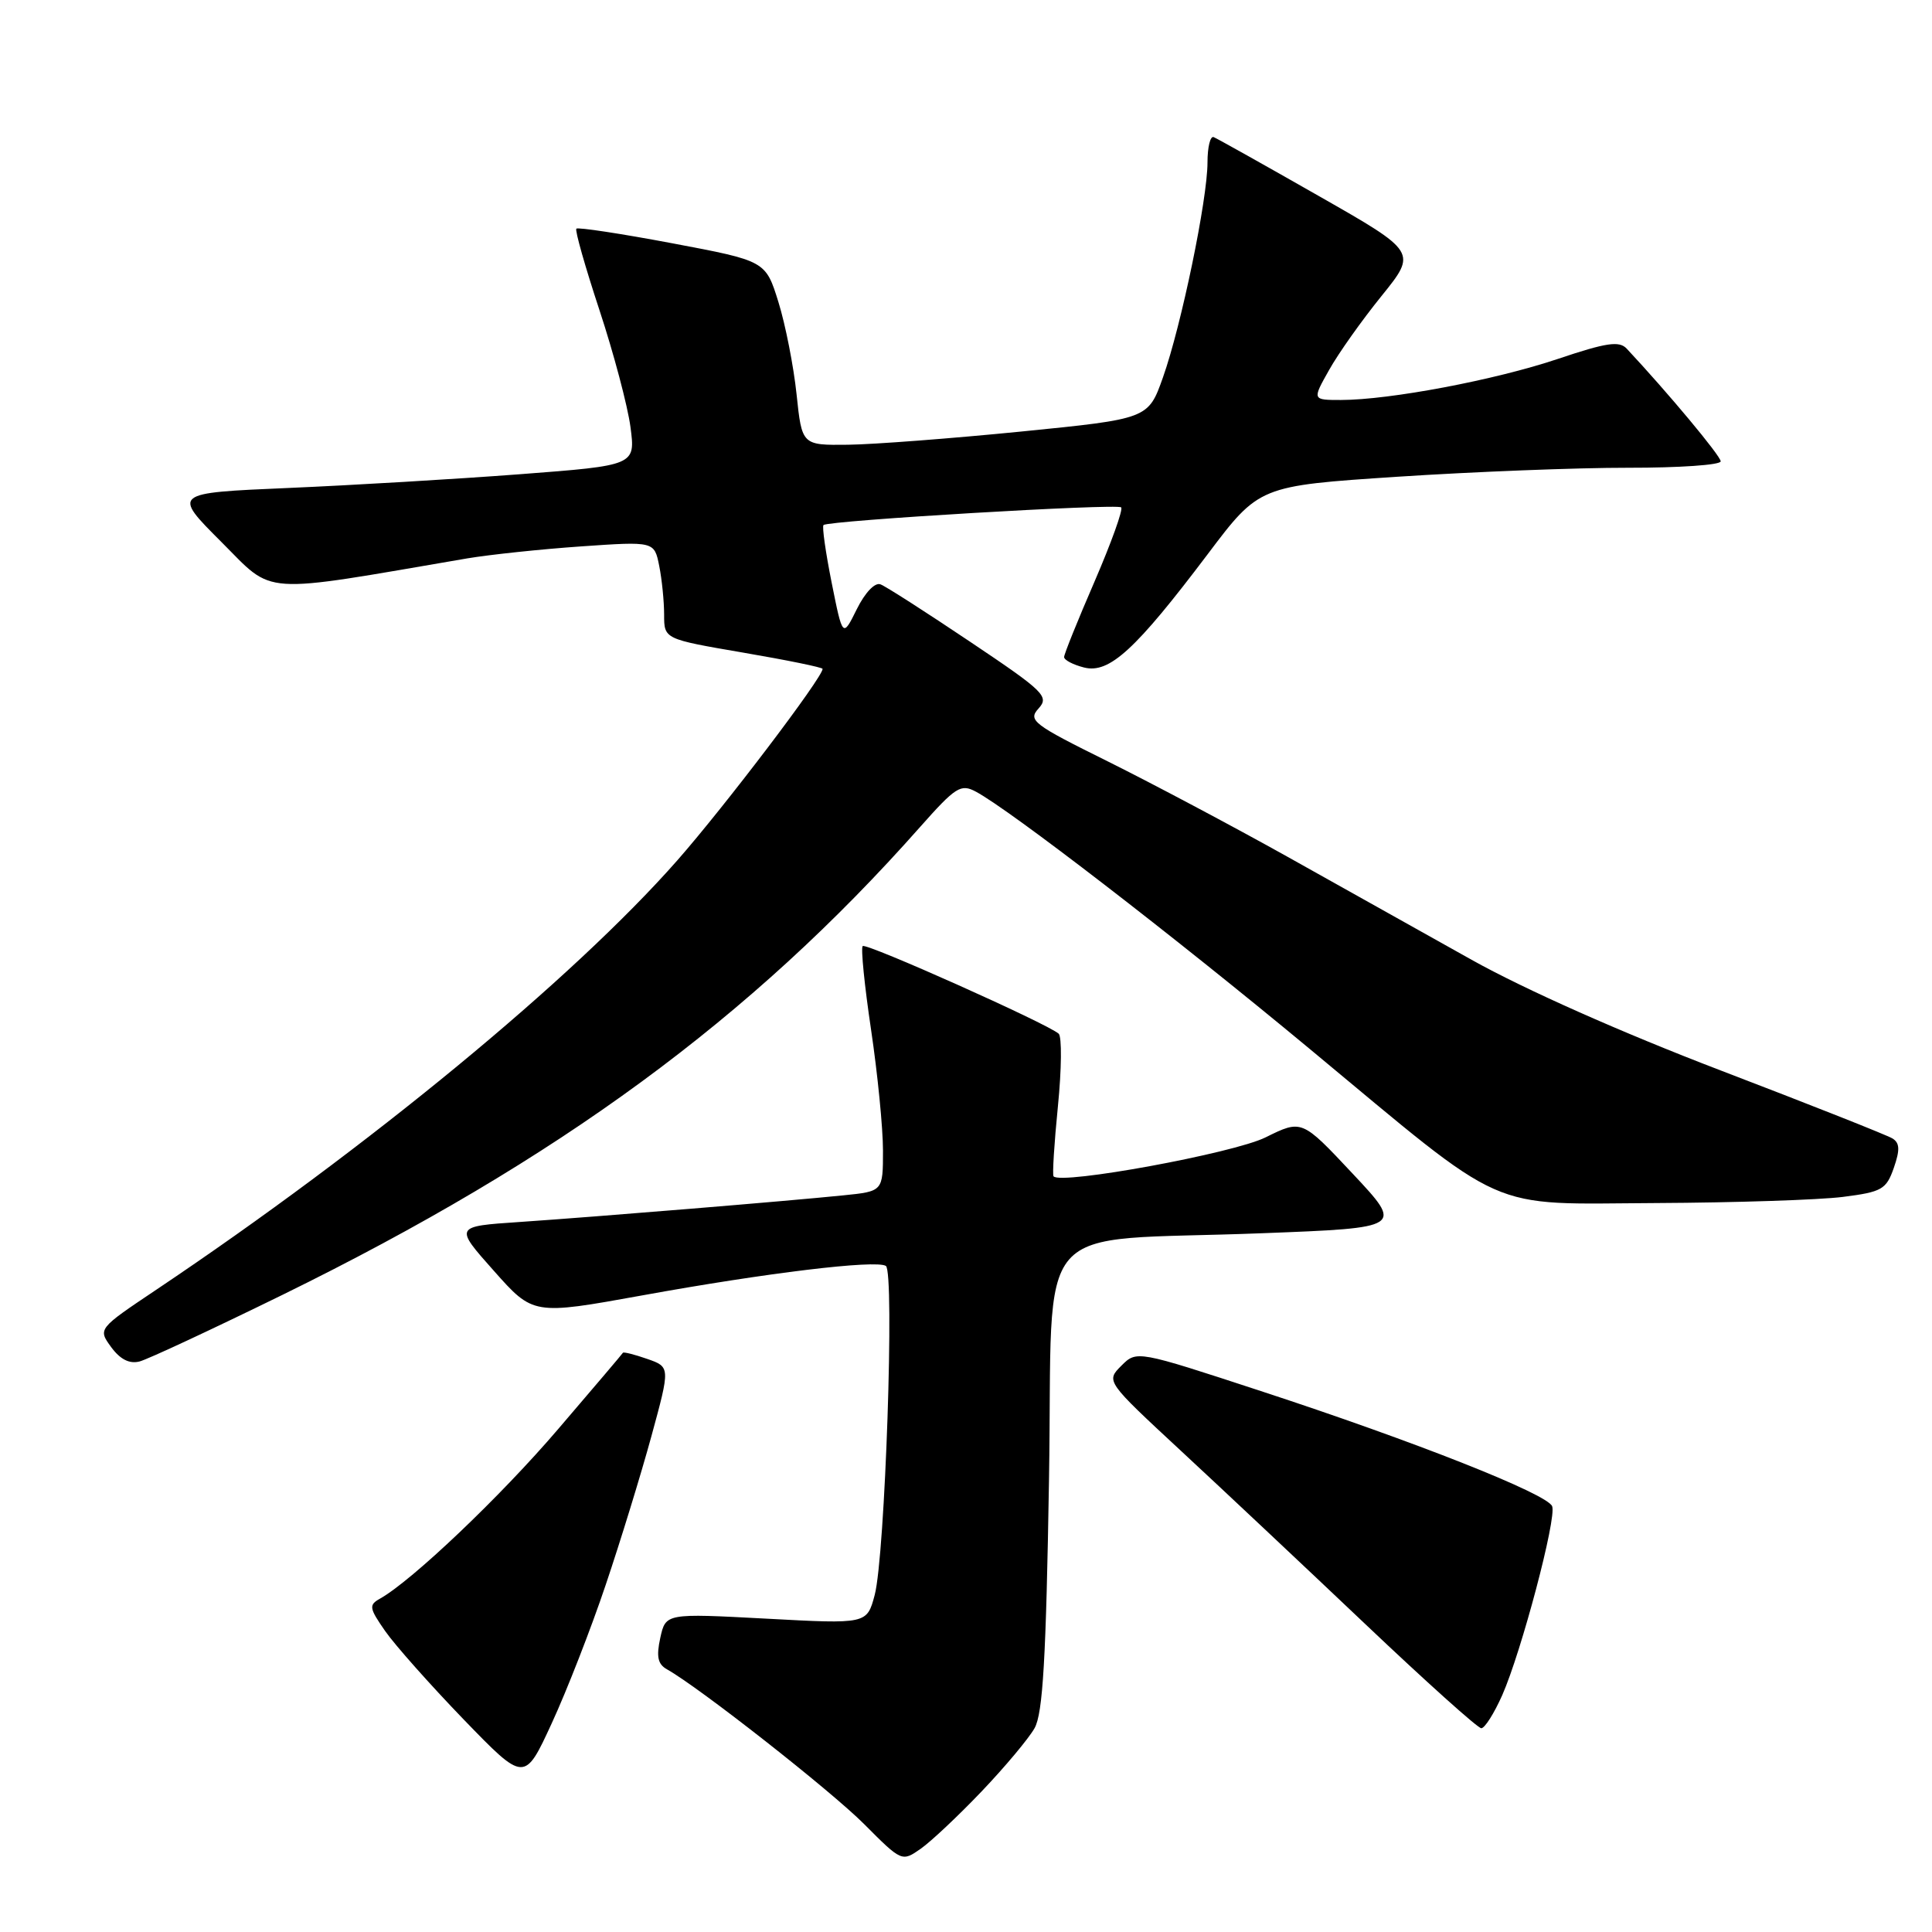<?xml version="1.0" encoding="UTF-8" standalone="no"?>
<!DOCTYPE svg PUBLIC "-//W3C//DTD SVG 1.1//EN" "http://www.w3.org/Graphics/SVG/1.1/DTD/svg11.dtd" >
<svg xmlns="http://www.w3.org/2000/svg" xmlns:xlink="http://www.w3.org/1999/xlink" version="1.1" viewBox="0 0 256 256">
 <g >
 <path fill="currentColor"
d=" M 130.08 237.36 C 133.15 234.14 136.30 230.38 137.08 229.00 C 138.19 227.05 138.61 219.77 139.00 196.00 C 139.58 160.62 136.11 164.62 167.23 163.41 C 185.96 162.69 185.96 162.69 179.23 155.51 C 172.50 148.33 172.50 148.33 167.69 150.71 C 163.44 152.82 140.55 157.02 139.60 155.87 C 139.43 155.66 139.69 151.49 140.18 146.58 C 140.67 141.68 140.71 137.35 140.28 136.97 C 138.78 135.64 114.76 124.90 114.31 125.36 C 114.05 125.61 114.55 130.60 115.42 136.44 C 116.29 142.28 117.00 149.49 117.00 152.46 C 117.00 157.86 117.00 157.86 111.75 158.39 C 104.33 159.15 79.12 161.22 68.85 161.92 C 60.20 162.50 60.20 162.50 65.43 168.38 C 70.65 174.26 70.65 174.26 85.08 171.65 C 101.54 168.66 116.04 166.91 117.38 167.74 C 118.56 168.47 117.28 206.17 115.90 211.35 C 114.87 215.20 114.87 215.20 101.54 214.48 C 88.21 213.77 88.21 213.77 87.49 217.03 C 86.95 219.51 87.16 220.51 88.37 221.19 C 92.66 223.59 110.08 237.27 114.50 241.70 C 119.48 246.70 119.51 246.71 122.00 244.97 C 123.38 244.00 127.01 240.58 130.08 237.36 Z  M 80.26 210.00 C 82.21 204.22 84.93 195.37 86.31 190.32 C 88.82 181.13 88.82 181.13 85.75 180.06 C 84.06 179.47 82.62 179.11 82.54 179.25 C 82.47 179.39 78.60 183.94 73.95 189.37 C 66.30 198.32 54.59 209.45 50.35 211.83 C 48.85 212.67 48.91 213.07 51.04 216.13 C 52.33 217.98 57.01 223.25 61.44 227.84 C 69.50 236.17 69.50 236.17 73.11 228.34 C 75.10 224.03 78.32 215.78 80.26 210.00 Z  M 199.05 224.63 C 201.59 218.87 206.28 201.17 205.67 199.59 C 205.05 197.96 187.47 191.00 167.06 184.32 C 150.62 178.93 150.62 178.93 148.58 180.97 C 146.54 183.02 146.54 183.02 156.50 192.26 C 161.98 197.34 172.99 207.69 180.96 215.25 C 188.93 222.81 195.82 229.00 196.28 229.00 C 196.74 229.00 197.98 227.03 199.05 224.63 Z  M 37.50 171.54 C 74.02 153.62 99.47 134.94 121.89 109.61 C 126.64 104.25 127.31 103.83 129.31 104.90 C 133.84 107.32 155.50 124.01 173.51 138.96 C 200.18 161.10 196.62 159.52 219.50 159.41 C 229.95 159.36 241.05 158.99 244.17 158.60 C 249.37 157.94 249.94 157.61 250.94 154.75 C 251.77 152.36 251.73 151.45 250.76 150.85 C 250.07 150.42 239.82 146.36 228.00 141.84 C 214.90 136.83 202.01 131.10 195.00 127.18 C 188.68 123.64 177.65 117.47 170.50 113.47 C 163.35 109.48 152.68 103.82 146.79 100.89 C 136.85 95.97 136.18 95.45 137.62 93.87 C 139.05 92.29 138.37 91.62 128.55 85.04 C 122.71 81.12 117.37 77.69 116.67 77.43 C 115.93 77.14 114.62 78.52 113.53 80.72 C 111.66 84.50 111.66 84.50 110.20 77.21 C 109.40 73.20 108.91 69.77 109.12 69.57 C 109.77 68.97 148.03 66.70 148.56 67.23 C 148.84 67.51 147.25 71.92 145.04 77.04 C 142.82 82.16 141.00 86.67 141.00 87.06 C 141.00 87.46 142.19 88.08 143.65 88.45 C 146.99 89.29 150.47 86.09 160.02 73.44 C 166.85 64.38 166.85 64.38 185.18 63.17 C 195.25 62.51 209.01 61.97 215.75 61.98 C 222.49 61.99 228.00 61.61 228.00 61.13 C 228.00 60.41 220.94 51.96 215.55 46.20 C 214.56 45.14 212.87 45.39 206.42 47.56 C 198.12 50.35 184.17 52.99 177.69 53.00 C 173.87 53.00 173.87 53.00 176.11 49.03 C 177.33 46.84 180.46 42.43 183.06 39.22 C 187.77 33.39 187.77 33.39 174.71 25.95 C 167.52 21.85 161.27 18.35 160.82 18.17 C 160.37 17.98 160.00 19.49 160.00 21.51 C 160.00 26.39 156.54 43.11 154.10 50.00 C 152.15 55.50 152.15 55.50 135.33 57.18 C 126.07 58.10 115.75 58.89 112.38 58.93 C 106.26 59.00 106.26 59.00 105.55 52.25 C 105.16 48.54 104.08 43.04 103.15 40.04 C 101.45 34.57 101.45 34.57 89.10 32.24 C 82.31 30.96 76.58 30.09 76.37 30.30 C 76.16 30.51 77.54 35.36 79.43 41.09 C 81.32 46.82 83.17 53.79 83.54 56.58 C 84.21 61.67 84.21 61.67 68.86 62.84 C 60.41 63.48 46.60 64.30 38.17 64.66 C 22.84 65.32 22.84 65.32 29.32 71.80 C 36.44 78.92 34.04 78.76 61.91 73.99 C 64.89 73.49 71.68 72.77 77.01 72.40 C 86.70 71.73 86.70 71.73 87.35 74.99 C 87.71 76.78 88.00 79.70 88.00 81.46 C 88.00 84.68 88.00 84.68 98.50 86.48 C 104.28 87.47 109.00 88.43 109.00 88.63 C 109.00 89.77 96.06 106.82 89.75 114.00 C 75.94 129.69 48.76 152.09 20.73 170.88 C 12.97 176.08 12.97 176.08 14.73 178.50 C 15.93 180.13 17.15 180.75 18.50 180.40 C 19.60 180.11 28.15 176.12 37.50 171.54 Z "/>
</g>
</svg>